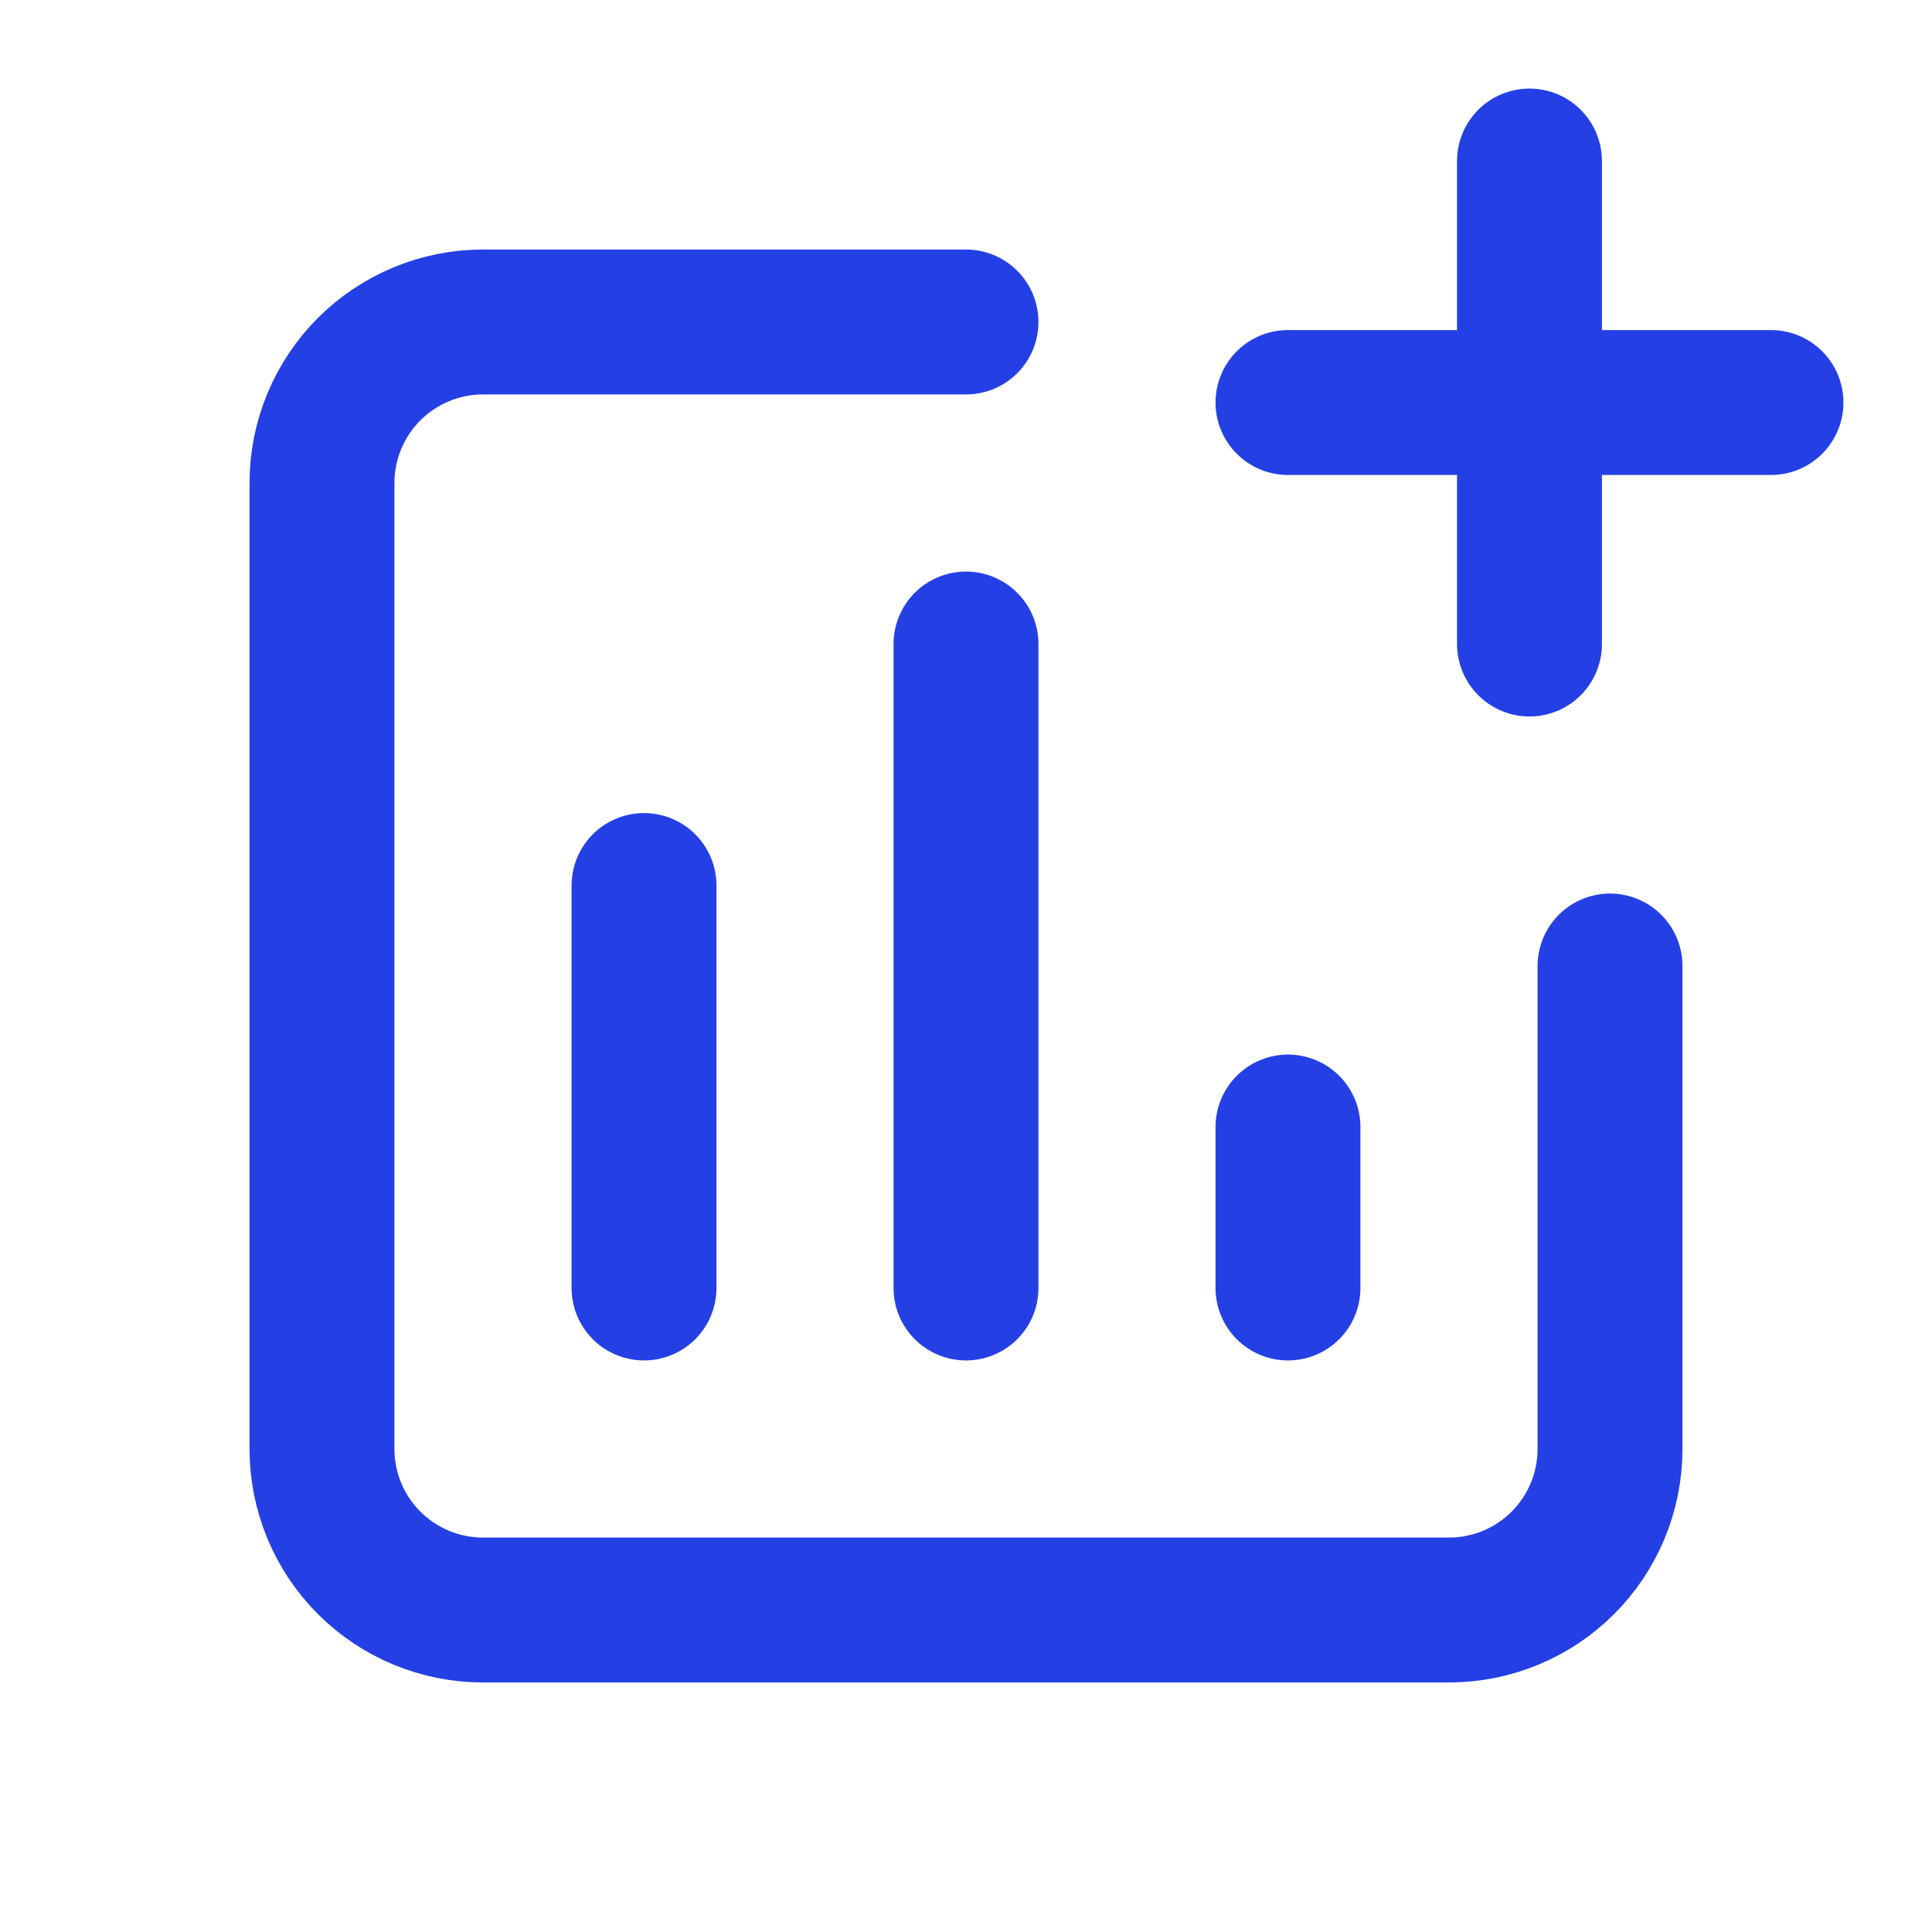 <svg width="32" height="32" viewBox="0 0 32 32" fill="none" xmlns="http://www.w3.org/2000/svg">
<path d="M10.667 21.333V14.667M16 21.333V10.667M21.333 21.333V18.667M16 5.333H8C7.293 5.333 6.615 5.614 6.114 6.114C5.614 6.615 5.333 7.293 5.333 8V24C5.333 24.707 5.614 25.386 6.114 25.886C6.615 26.386 7.293 26.667 8 26.667H24C24.707 26.667 25.386 26.386 25.886 25.886C26.386 25.386 26.667 24.707 26.667 24V16M25.333 2.667V6.667M25.333 6.667V10.667M25.333 6.667H29.333M25.333 6.667H21.333" stroke="#2440E5" stroke-width="2.4" stroke-linecap="round" stroke-linejoin="round"/>
</svg>
